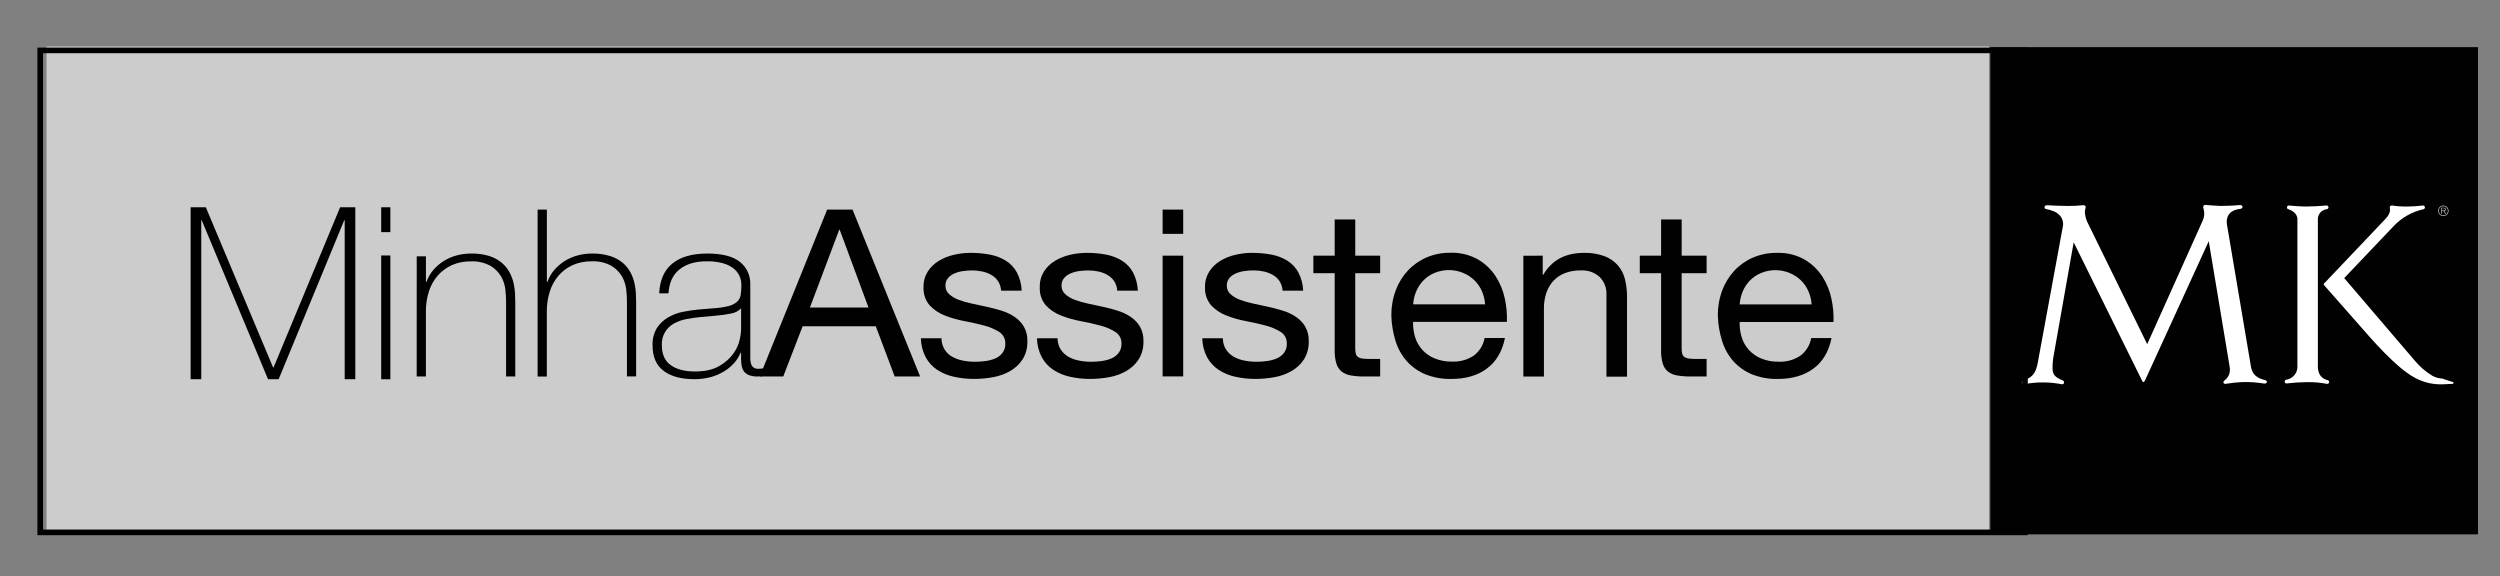 <svg id="Layer_1" data-name="Layer 1" xmlns="http://www.w3.org/2000/svg" xmlns:xlink="http://www.w3.org/1999/xlink" viewBox="0 0 890.29 205.21"><rect x="0" y="0" width="890.29" height="205.21" fill="#808080" stroke="none"/><defs><style>.cls-1,.cls-2,.cls-30{fill:none;}.cls-2{clip-rule:evenodd;}.cls-3{clip-path:url(#clip-path);}.cls-4{clip-path:url(#clip-path-2);}.cls-5{fill:#010101;}.cls-6{clip-path:url(#clip-path-3);}.cls-7,.cls-9{fill:#fff;}.cls-7{opacity:0.6;}.cls-8{clip-path:url(#clip-path-5);}.cls-10{clip-path:url(#clip-path-7);}.cls-11{clip-path:url(#clip-path-9);}.cls-12{clip-path:url(#clip-path-11);}.cls-13{clip-path:url(#clip-path-13);}.cls-14{clip-path:url(#clip-path-15);}.cls-15{clip-path:url(#clip-path-17);}.cls-16{clip-path:url(#clip-path-19);}.cls-17{clip-path:url(#clip-path-21);}.cls-18{clip-path:url(#clip-path-23);}.cls-19{clip-path:url(#clip-path-25);}.cls-20{isolation:isolate;}.cls-21{clip-path:url(#clip-path-27);}.cls-22{clip-path:url(#clip-path-28);}.cls-23{clip-path:url(#clip-path-29);}.cls-24{clip-path:url(#clip-path-30);}.cls-25{clip-path:url(#clip-path-32);}.cls-26{clip-path:url(#clip-path-34);}.cls-27{clip-path:url(#clip-path-36);}.cls-28{clip-path:url(#clip-path-38);}.cls-29{clip-path:url(#clip-path-40);}.cls-30{stroke:#010101;stroke-miterlimit:10;stroke-width:2px;}.cls-31{clip-path:url(#clip-path-43);}.cls-32{clip-path:url(#clip-path-45);}</style><clipPath id="clip-path" transform="translate(13.75 14.29)"><rect class="cls-1" x="692.98" y="0.68" width="178.06" height="177.87"/></clipPath><clipPath id="clip-path-2" transform="translate(13.75 14.29)"><rect class="cls-1" x="-189.17" y="-226.12" width="1241.21" height="2207.7"/></clipPath><clipPath id="clip-path-3" transform="translate(13.75 14.29)"><rect class="cls-1" x="2.8" y="2.26" width="691.77" height="172.11"/></clipPath><clipPath id="clip-path-5" transform="translate(13.75 14.29)"><path class="cls-2" d="M720.82,121.18c-1.2-.49-2.89-1.19-3.4-2.72s-.08-4.84.17-6.11L724.72,72,748.94,121c.4.89.74,1.13,1.19.17l22.69-49.57,7.31,43.88c.26,1.44.75,3.79-1.66,5.69-.89.7-.3,1.44.68,1.19a46.67,46.67,0,0,1,5.78-.6,42,42,0,0,1,7.34.5c1.36.3,1.61-.85.84-1.1-1.45-.49-4.59-.93-5.26-4.88l-8.54-50.58c-.51-3.57,1.61-5.31,4.86-5.63.93-.09,1-1.5-.45-1.33-2,.23-5.47.3-6.75.3s-4.16-.26-5.09-.35-1.28.52-.86,1.53a5.93,5.93,0,0,1-.38,4.12L750.9,108.28,729.54,64.7c-.66-1.32-1.08-3.65-.66-4.62.32-.75,0-1.45-.93-1.28a49.67,49.67,0,0,1-5.44.26c-1.53,0-6.37-.18-7.31-.26S714,60,714.83,60.13c2.09.45,3.69,1,4.75,2.1a4.48,4.48,0,0,1,1.31,4l-9,48.89c-.57,2.66-1.31,5-5.18,6.12a.68.68,0,0,0,.34,1.31,31.71,31.71,0,0,1,7-.65,34.74,34.74,0,0,1,6.45.65.69.69,0,0,0,.35-1.33"/></clipPath><clipPath id="clip-path-7" transform="translate(13.75 14.29)"><path class="cls-2" d="M855.68,59.7h.82c.49,0,.71.21.71.6a.57.57,0,0,1-.56.57l.65,1h-.21l-.65-1h-.57v1h-.19Zm.19,1h.46c.33,0,.69,0,.69-.41s-.29-.43-.55-.43h-.6Zm-1.17.08a1.65,1.65,0,1,0,3.3,0,1.65,1.65,0,1,0-3.3,0Zm3.49,0a1.84,1.84,0,1,1-1.84-1.84A1.84,1.84,0,0,1,858.19,60.79Z"/></clipPath><clipPath id="clip-path-9" transform="translate(13.75 14.29)"><polygon class="cls-2" points="54.14 59.53 59.55 59.53 83.5 116.56 83.67 116.56 107.37 59.53 112.78 59.53 112.78 120.76 109 120.76 109 64.16 108.83 64.16 85.48 120.76 81.7 120.76 58.09 64.16 57.92 64.16 57.92 120.76 54.14 120.76 54.14 59.53"/></clipPath><clipPath id="clip-path-11" transform="translate(13.75 14.29)"><path class="cls-2" d="M122,68.37h3.26V59.53H122Zm0,52.4h3.26V76.68H122Z"/></clipPath><clipPath id="clip-path-13" transform="translate(13.75 14.29)"><path class="cls-2" d="M134.65,77h3.28v9.15h.17a13.57,13.57,0,0,1,2.46-4.29,16.16,16.16,0,0,1,3.71-3.2,16.68,16.68,0,0,1,4.62-2A19.75,19.75,0,0,1,154,76a20.84,20.84,0,0,1,6.6.91A13.08,13.08,0,0,1,165,79.34a11.77,11.77,0,0,1,2.72,3.37,15.31,15.31,0,0,1,1.42,3.79,21.53,21.53,0,0,1,.52,3.7q.09,1.79.09,3.12v26.46h-3.28v-27a38.89,38.89,0,0,0-.26-4,11.86,11.86,0,0,0-1.51-4.62,10.78,10.78,0,0,0-3.8-3.79,13.3,13.3,0,0,0-7-1.58,16.13,16.13,0,0,0-6.73,1.33,14.53,14.53,0,0,0-5,3.7A16.14,16.14,0,0,0,139,89.45a23,23,0,0,0-1.08,7.2v23.13h-3.28Z"/></clipPath><clipPath id="clip-path-15" transform="translate(13.75 14.29)"><path class="cls-2" d="M181,60.36v25.8h.17a13.57,13.57,0,0,1,2.46-4.29,16.16,16.16,0,0,1,3.71-3.2,16.66,16.66,0,0,1,4.62-2A19.75,19.75,0,0,1,197,76a20.84,20.84,0,0,1,6.6.91,13.1,13.1,0,0,1,4.44,2.41,11.75,11.75,0,0,1,2.72,3.37,15.28,15.28,0,0,1,1.42,3.79,21.75,21.75,0,0,1,.52,3.7q.08,1.79.09,3.12v26.46h-3.28v-27a38.85,38.85,0,0,0-.26-4,11.88,11.88,0,0,0-1.51-4.62,10.77,10.77,0,0,0-3.8-3.79,13.3,13.3,0,0,0-7-1.58,16.13,16.13,0,0,0-6.73,1.33,14.52,14.52,0,0,0-5,3.7,16.12,16.12,0,0,0-3.15,5.66,23,23,0,0,0-1.08,7.2v23.13H177.7V60.36Z"/></clipPath><clipPath id="clip-path-17" transform="translate(13.75 14.29)"><path class="cls-2" d="M250.17,111.29H250a13.11,13.11,0,0,1-2.24,3.62,15.74,15.74,0,0,1-3.58,3,18.1,18.1,0,0,1-4.79,2.08,21.72,21.72,0,0,1-5.87.75q-7.08,0-11-3t-3.88-9.11a11,11,0,0,1,1.55-6.12,11.58,11.58,0,0,1,3.93-3.74,17.2,17.2,0,0,1,5.26-2,53.37,53.37,0,0,1,5.57-.83l5.09-.42a31,31,0,0,0,5.56-.79,7.19,7.19,0,0,0,3.06-1.5A4.21,4.21,0,0,0,250,90.91a22.61,22.61,0,0,0,.26-3.74,7.66,7.66,0,0,0-.69-3.25,7.33,7.33,0,0,0-2.16-2.66,10.83,10.83,0,0,0-3.8-1.83,21,21,0,0,0-5.69-.67q-6,0-9.62,2.83t-4,8.57H221q.34-7.07,4.7-10.61T238.09,76q8,0,11.69,3A9.83,9.83,0,0,1,253.44,87v24.88q0,.92,0,1.83a5.92,5.92,0,0,0,.3,1.66,2.5,2.5,0,0,0,.86,1.21,2.8,2.8,0,0,0,1.73.46,16.2,16.2,0,0,0,2.42-.25v2.66a10.67,10.67,0,0,1-2.67.33,8.15,8.15,0,0,1-3.15-.5A4.12,4.12,0,0,1,251.2,118a4.82,4.82,0,0,1-.82-2,13,13,0,0,1-.22-2.46Zm0-15.81a6.29,6.29,0,0,1-3.67,1.91,47.07,47.07,0,0,1-5.48.75l-5.52.5q-2.42.25-4.83.71a14.41,14.41,0,0,0-4.36,1.54,8.24,8.24,0,0,0-4.36,7.82q0,4.74,3.11,7T233.6,118q5.61,0,8.89-2a15.51,15.51,0,0,0,5-4.49,13.57,13.57,0,0,0,2.2-4.91,20.25,20.25,0,0,0,.47-3.2Z"/></clipPath><clipPath id="clip-path-19" transform="translate(13.75 14.29)"><path class="cls-2" d="M289.85,60.36l24.07,59.42h-9.06l-6.73-17.89H272.08l-6.9,17.89h-8.37l24-59.42Zm5.69,34.87L285.28,67.52h-.17L274.67,95.23Z"/></clipPath><clipPath id="clip-path-21" transform="translate(13.75 14.29)"><path class="cls-2" d="M322.63,110.17a7.66,7.66,0,0,0,2.72,2.58,12.45,12.45,0,0,0,3.8,1.37,22.38,22.38,0,0,0,4.36.42,27.72,27.72,0,0,0,3.62-.25,13.64,13.64,0,0,0,3.49-.91,6.52,6.52,0,0,0,2.63-2,5.08,5.08,0,0,0,1-3.29,4.66,4.66,0,0,0-2.16-4.16,18.71,18.71,0,0,0-5.39-2.29q-3.24-.87-7-1.58a37.3,37.3,0,0,1-7-2,14.53,14.53,0,0,1-5.39-3.62A9.19,9.19,0,0,1,315.13,88a10,10,0,0,1,1.51-5.58,12.12,12.12,0,0,1,3.88-3.79,18.22,18.22,0,0,1,5.35-2.16,25.53,25.53,0,0,1,5.91-.71,36.52,36.52,0,0,1,7,.62,16.53,16.53,0,0,1,5.65,2.16,11.37,11.37,0,0,1,3.93,4.16,15.39,15.39,0,0,1,1.73,6.53h-7.33a7,7,0,0,0-1.12-3.45,7.25,7.25,0,0,0-2.42-2.2A11.26,11.26,0,0,0,336,82.38a17.24,17.24,0,0,0-3.58-.37,22.65,22.65,0,0,0-3.32.25,11.52,11.52,0,0,0-3.06.87,6.13,6.13,0,0,0-2.24,1.66,4.1,4.1,0,0,0-.86,2.7,3.91,3.91,0,0,0,1.34,3,10.74,10.74,0,0,0,3.41,2,30.52,30.52,0,0,0,4.66,1.33q2.59.54,5.18,1.12,2.76.58,5.39,1.41a17.87,17.87,0,0,1,4.66,2.21,10.94,10.94,0,0,1,3.28,3.45,9.87,9.87,0,0,1,1.25,5.16,11.65,11.65,0,0,1-1.68,6.49,12.93,12.93,0,0,1-4.4,4.16,18.8,18.8,0,0,1-6.13,2.21,37.57,37.57,0,0,1-6.77.62,32.42,32.42,0,0,1-7.07-.75,17.69,17.69,0,0,1-6-2.45,12.67,12.67,0,0,1-4.14-4.49,15.12,15.12,0,0,1-1.73-6.78h7.33a7.73,7.73,0,0,0,1.12,4"/></clipPath><clipPath id="clip-path-23" transform="translate(13.75 14.29)"><path class="cls-2" d="M364,110.17a7.66,7.66,0,0,0,2.72,2.58,12.45,12.45,0,0,0,3.8,1.37,22.38,22.38,0,0,0,4.36.42,27.72,27.72,0,0,0,3.62-.25,13.64,13.64,0,0,0,3.49-.91,6.52,6.52,0,0,0,2.63-2,5.08,5.08,0,0,0,1-3.29,4.66,4.66,0,0,0-2.16-4.16,18.71,18.71,0,0,0-5.39-2.29q-3.24-.87-7-1.58a37.29,37.29,0,0,1-7-2,14.53,14.53,0,0,1-5.39-3.62A9.19,9.19,0,0,1,356.54,88,10,10,0,0,1,358,82.42a12.12,12.12,0,0,1,3.88-3.79,18.22,18.22,0,0,1,5.35-2.16,25.53,25.53,0,0,1,5.91-.71,36.52,36.52,0,0,1,7,.62,16.53,16.53,0,0,1,5.65,2.16,11.37,11.37,0,0,1,3.93,4.16,15.39,15.39,0,0,1,1.73,6.53h-7.33A7,7,0,0,0,383,85.79a7.25,7.25,0,0,0-2.42-2.2,11.27,11.27,0,0,0-3.24-1.21,17.24,17.24,0,0,0-3.58-.37,22.66,22.66,0,0,0-3.32.25,11.53,11.53,0,0,0-3.06.87,6.14,6.14,0,0,0-2.24,1.66,4.1,4.1,0,0,0-.86,2.7,3.91,3.91,0,0,0,1.34,3,10.74,10.74,0,0,0,3.41,2,30.53,30.53,0,0,0,4.66,1.33q2.59.54,5.18,1.12,2.76.58,5.39,1.41a17.86,17.86,0,0,1,4.66,2.21,10.93,10.93,0,0,1,3.28,3.45,9.86,9.86,0,0,1,1.25,5.16,11.65,11.65,0,0,1-1.68,6.49,12.93,12.93,0,0,1-4.4,4.16,18.81,18.81,0,0,1-6.13,2.21,37.58,37.58,0,0,1-6.77.62,32.42,32.42,0,0,1-7.07-.75,17.7,17.7,0,0,1-6-2.45,12.67,12.67,0,0,1-4.14-4.49,15.12,15.12,0,0,1-1.73-6.78h7.33a7.73,7.73,0,0,0,1.12,4"/></clipPath><clipPath id="clip-path-25" transform="translate(13.75 14.29)"><rect class="cls-1" x="-0.51" y="-7.67" width="878.15" height="202.35"/></clipPath><clipPath id="clip-path-27" transform="translate(13.75 14.29)"><rect class="cls-1" x="-33.61" y="-30.84" width="774.52" height="241.62"/></clipPath><clipPath id="clip-path-28" transform="translate(13.75 14.29)"><path class="cls-2" d="M400.28,69h7.33V60.36h-7.33Zm0,50.76h7.33v-43h-7.33Z"/></clipPath><clipPath id="clip-path-29" transform="translate(13.75 14.29)"><rect class="cls-1" x="-0.51" y="-1.05" width="873.81" height="182.04"/></clipPath><clipPath id="clip-path-30" transform="translate(13.75 14.29)"><path class="cls-2" d="M422.88,110.17a7.66,7.66,0,0,0,2.72,2.58,12.45,12.45,0,0,0,3.8,1.37,22.38,22.38,0,0,0,4.36.42,27.72,27.72,0,0,0,3.62-.25,13.64,13.64,0,0,0,3.49-.91,6.52,6.52,0,0,0,2.63-2,5.08,5.08,0,0,0,1-3.29,4.66,4.66,0,0,0-2.16-4.16,18.7,18.7,0,0,0-5.39-2.29q-3.23-.87-7-1.58a37.3,37.3,0,0,1-7-2,14.54,14.54,0,0,1-5.39-3.62A9.19,9.19,0,0,1,415.38,88a10,10,0,0,1,1.51-5.58,12.12,12.12,0,0,1,3.88-3.79,18.21,18.21,0,0,1,5.35-2.16,25.53,25.53,0,0,1,5.91-.71,36.54,36.54,0,0,1,7,.62,16.54,16.54,0,0,1,5.65,2.16,11.39,11.39,0,0,1,3.93,4.16,15.39,15.39,0,0,1,1.72,6.53H443a7,7,0,0,0-1.12-3.45,7.24,7.24,0,0,0-2.42-2.2,11.25,11.25,0,0,0-3.24-1.21,17.24,17.24,0,0,0-3.58-.37,22.65,22.65,0,0,0-3.32.25,11.52,11.52,0,0,0-3.06.87A6.13,6.13,0,0,0,424,84.79a4.1,4.1,0,0,0-.86,2.7,3.91,3.91,0,0,0,1.34,3,10.74,10.74,0,0,0,3.41,2,30.53,30.53,0,0,0,4.66,1.33q2.59.54,5.18,1.12,2.76.58,5.39,1.41a17.88,17.88,0,0,1,4.66,2.21,10.92,10.92,0,0,1,3.28,3.45,9.87,9.87,0,0,1,1.25,5.16,11.65,11.65,0,0,1-1.68,6.49,12.93,12.93,0,0,1-4.4,4.16,18.81,18.81,0,0,1-6.12,2.21,37.59,37.59,0,0,1-6.77.62,32.42,32.42,0,0,1-7.07-.75,17.7,17.7,0,0,1-6-2.45,12.66,12.66,0,0,1-4.14-4.49,15.12,15.12,0,0,1-1.73-6.78h7.33a7.73,7.73,0,0,0,1.12,4"/></clipPath><clipPath id="clip-path-32" transform="translate(13.75 14.29)"><path class="cls-2" d="M477.75,76.76V83h-8.88v26.71a7.36,7.36,0,0,0,.22,2,2,2,0,0,0,.82,1.17,3.71,3.71,0,0,0,1.68.54,25.27,25.27,0,0,0,2.8.12h3.36v6.24h-5.61a27.29,27.29,0,0,1-4.87-.37A7.29,7.29,0,0,1,464,118a5.85,5.85,0,0,1-1.85-2.83,15.76,15.76,0,0,1-.6-4.83V83h-7.59V76.76h7.59V63.86h7.33v12.9Z"/></clipPath><clipPath id="clip-path-34" transform="translate(13.75 14.29)"><path class="cls-2" d="M515.71,117q-5,3.66-12.6,3.66a23.65,23.65,0,0,1-9.27-1.66,18.24,18.24,0,0,1-6.6-4.66,19.58,19.58,0,0,1-4-7.16,33.32,33.32,0,0,1-1.51-9.07,25.05,25.05,0,0,1,1.55-9,21.34,21.34,0,0,1,4.36-7.07,19.78,19.78,0,0,1,6.64-4.66,20.92,20.92,0,0,1,8.41-1.66,18.83,18.83,0,0,1,9.88,2.37,19.23,19.23,0,0,1,6.3,6,23.37,23.37,0,0,1,3.28,8,33.1,33.1,0,0,1,.73,8.24H489.48a16.48,16.48,0,0,0,.69,5.37,12,12,0,0,0,2.5,4.49,12.32,12.32,0,0,0,4.4,3.12,15.65,15.65,0,0,0,6.3,1.17,13,13,0,0,0,7.64-2.08,10,10,0,0,0,3.93-6.33h7.25q-1.47,7.24-6.47,10.9m-1.77-27.63a12.11,12.11,0,0,0-2.68-3.87,12.75,12.75,0,0,0-4-2.58,13,13,0,0,0-5-1,13.19,13.19,0,0,0-5.13,1,11.89,11.89,0,0,0-3.93,2.62,12.5,12.5,0,0,0-2.59,3.87,14.28,14.28,0,0,0-1.12,4.7h25.62a14.06,14.06,0,0,0-1.16-4.74"/></clipPath><clipPath id="clip-path-36" transform="translate(13.75 14.29)"><path class="cls-2" d="M535.64,76.76v6.82h.17q4.57-7.82,14.49-7.82a20,20,0,0,1,7.33,1.17,12.08,12.08,0,0,1,4.75,3.25,11.9,11.9,0,0,1,2.55,5,25.76,25.76,0,0,1,.73,6.37v28.29h-7.33V90.66a8.38,8.38,0,0,0-2.42-6.32A9.18,9.18,0,0,0,549.27,82a15.43,15.43,0,0,0-5.82,1,10.91,10.91,0,0,0-4.1,2.83,12.08,12.08,0,0,0-2.46,4.29,16.85,16.85,0,0,0-.82,5.37v24.3h-7.33v-43Z"/></clipPath><clipPath id="clip-path-38" transform="translate(13.75 14.29)"><path class="cls-2" d="M594,76.76V83h-8.89v26.71a7.41,7.41,0,0,0,.22,2,2.05,2.05,0,0,0,.82,1.17,3.71,3.71,0,0,0,1.68.54,25.29,25.29,0,0,0,2.8.12H594v6.24h-5.61a27.29,27.29,0,0,1-4.87-.37,7.29,7.29,0,0,1-3.28-1.37,5.85,5.85,0,0,1-1.85-2.83,15.79,15.79,0,0,1-.6-4.83V83h-7.59V76.76h7.59V63.86h7.33v12.9Z"/></clipPath><clipPath id="clip-path-40" transform="translate(13.75 14.29)"><path class="cls-2" d="M632,117q-5,3.66-12.6,3.66a23.65,23.65,0,0,1-9.27-1.66,18.25,18.25,0,0,1-6.6-4.66,19.59,19.59,0,0,1-4-7.16A33.34,33.34,0,0,1,598,98.15a25,25,0,0,1,1.55-9,21.34,21.34,0,0,1,4.36-7.07,19.78,19.78,0,0,1,6.64-4.66A20.92,20.92,0,0,1,619,75.76a18.83,18.83,0,0,1,9.88,2.37,19.23,19.23,0,0,1,6.3,6,23.37,23.37,0,0,1,3.28,8,33.09,33.09,0,0,1,.73,8.24H605.78a16.49,16.49,0,0,0,.69,5.37,12,12,0,0,0,2.5,4.49,12.32,12.32,0,0,0,4.4,3.12,15.65,15.65,0,0,0,6.3,1.17,13,13,0,0,0,7.64-2.08,10,10,0,0,0,3.93-6.33h7.25Q637,113.37,632,117m-1.77-27.63a12.11,12.11,0,0,0-2.68-3.87,12.75,12.75,0,0,0-4-2.58,13,13,0,0,0-5-1,13.19,13.19,0,0,0-5.13,1,11.89,11.89,0,0,0-3.93,2.62,12.5,12.5,0,0,0-2.59,3.87,14.28,14.28,0,0,0-1.12,4.7H631.4a14.08,14.08,0,0,0-1.16-4.74"/></clipPath><clipPath id="clip-path-43" transform="translate(13.75 14.29)"><path class="cls-2" d="M807.77,59.25c2,0,5.54-.19,6.9-.36a.67.67,0,1,1,.12,1.33A3.55,3.55,0,0,0,811.68,64v52.08c0,1.61.36,4.25,3.44,5a.67.67,0,0,1-.16,1.33,35.61,35.61,0,0,0-6.94-.62,63.47,63.47,0,0,0-7.27.45.68.68,0,1,1-.27-1.32,4.64,4.64,0,0,0,3.91-4.89c0-3,0-50.58,0-52.28,0-2.28-2.46-3.32-3.26-3.54a.67.67,0,0,1,.23-1.31c1.36.12,4.22.36,6.44.36"/></clipPath><clipPath id="clip-path-45" transform="translate(13.75 14.29)"><path class="cls-2" d="M860,121.84c-1.18-.44-2.48-.74-3.61-1.17a1.78,1.78,0,0,1-.28-.14,8.07,8.07,0,0,1-3.66-1,24.7,24.7,0,0,1-6.39-5.54l-25-29.25L838.61,66.3a20.78,20.78,0,0,1,10.62-6.07.67.67,0,1,0-.18-1.33,45.49,45.49,0,0,1-5.52.36,31,31,0,0,1-5.18-.34c-1.11-.17-1.11.6-1,1.19s0,1.86-1.6,3.56L814.05,86.5c-.3.25-.47.47-.09.84l14.1,16c1.57,1.77,11.48,13.5,18.36,17a19.29,19.29,0,0,0,10.2,2.21c.9-.05,2-.11,3.2-.15a1.55,1.55,0,0,1,.17-.5"/></clipPath></defs><title>logo-mamk-preto</title><g class="cls-3"><g class="cls-4"><rect class="cls-5" x="708.79" y="16.79" width="173.66" height="173.5"/></g></g><g class="cls-6"><g class="cls-4"><rect class="cls-7" width="724.87" height="205.21"/></g></g><g class="cls-8"><g class="cls-4"><rect class="cls-9" x="703.43" y="56.44" width="120.41" height="96.93"/></g></g><g class="cls-10"><g class="cls-4"><rect class="cls-9" x="851.71" y="56.68" width="36.78" height="36.78"/></g></g><g class="cls-11"><g class="cls-4"><rect class="cls-5" x="51.34" y="57.27" width="91.73" height="94.33"/></g></g><g class="cls-12"><g class="cls-4"><rect class="cls-5" x="119.25" y="57.27" width="36.36" height="94.33"/></g></g><g class="cls-13"><g class="cls-4"><rect class="cls-5" x="131.85" y="73.75" width="68.21" height="76.87"/></g></g><g class="cls-14"><g class="cls-4"><rect class="cls-5" x="174.9" y="58.1" width="68.21" height="92.52"/></g></g><g class="cls-15"><g class="cls-4"><rect class="cls-5" x="215.88" y="73.75" width="73.22" height="77.87"/></g></g><g class="cls-16"><g class="cls-4"><rect class="cls-5" x="254.01" y="58.1" width="90.21" height="92.52"/></g></g><g class="cls-17"><g class="cls-4"><rect class="cls-5" x="311.38" y="73.5" width="70.97" height="78.04"/></g></g><g class="cls-18"><g class="cls-4"><rect class="cls-5" x="352.79" y="73.5" width="70.97" height="78.04"/></g></g><g class="cls-19"><g class="cls-4"><g class="cls-20"><g class="cls-21"><g class="cls-22"><g class="cls-23"><rect class="cls-5" x="397.48" y="58.1" width="40.43" height="92.52"/></g></g><g class="cls-24"><g class="cls-23"><rect class="cls-5" x="411.63" y="73.5" width="70.97" height="78.04"/></g></g><g class="cls-25"><g class="cls-23"><rect class="cls-5" x="451.14" y="61.6" width="56.91" height="89.02"/></g></g><g class="cls-26"><g class="cls-23"><rect class="cls-5" x="478.92" y="73.5" width="74.28" height="78.04"/></g></g><g class="cls-27"><g class="cls-23"><rect class="cls-5" x="525.94" y="73.5" width="70.02" height="77.12"/></g></g><g class="cls-28"><g class="cls-23"><rect class="cls-5" x="567.43" y="61.6" width="56.91" height="89.02"/></g></g><g class="cls-29"><g class="cls-23"><rect class="cls-5" x="595.21" y="73.5" width="74.28" height="78.04"/></g></g><g class="cls-23"><polygon class="cls-30" points="14.32 189.6 343.15 189.6 721.12 189.6 721.12 17.95 14.32 17.95 14.32 189.6"/></g></g></g></g></g><g class="cls-31"><g class="cls-4"><rect class="cls-9" x="797.07" y="56.62" width="48.91" height="96.64"/></g></g><g class="cls-32"><g class="cls-4"><rect class="cls-9" x="810.95" y="56.63" width="79.35" height="96.74"/></g></g></svg>